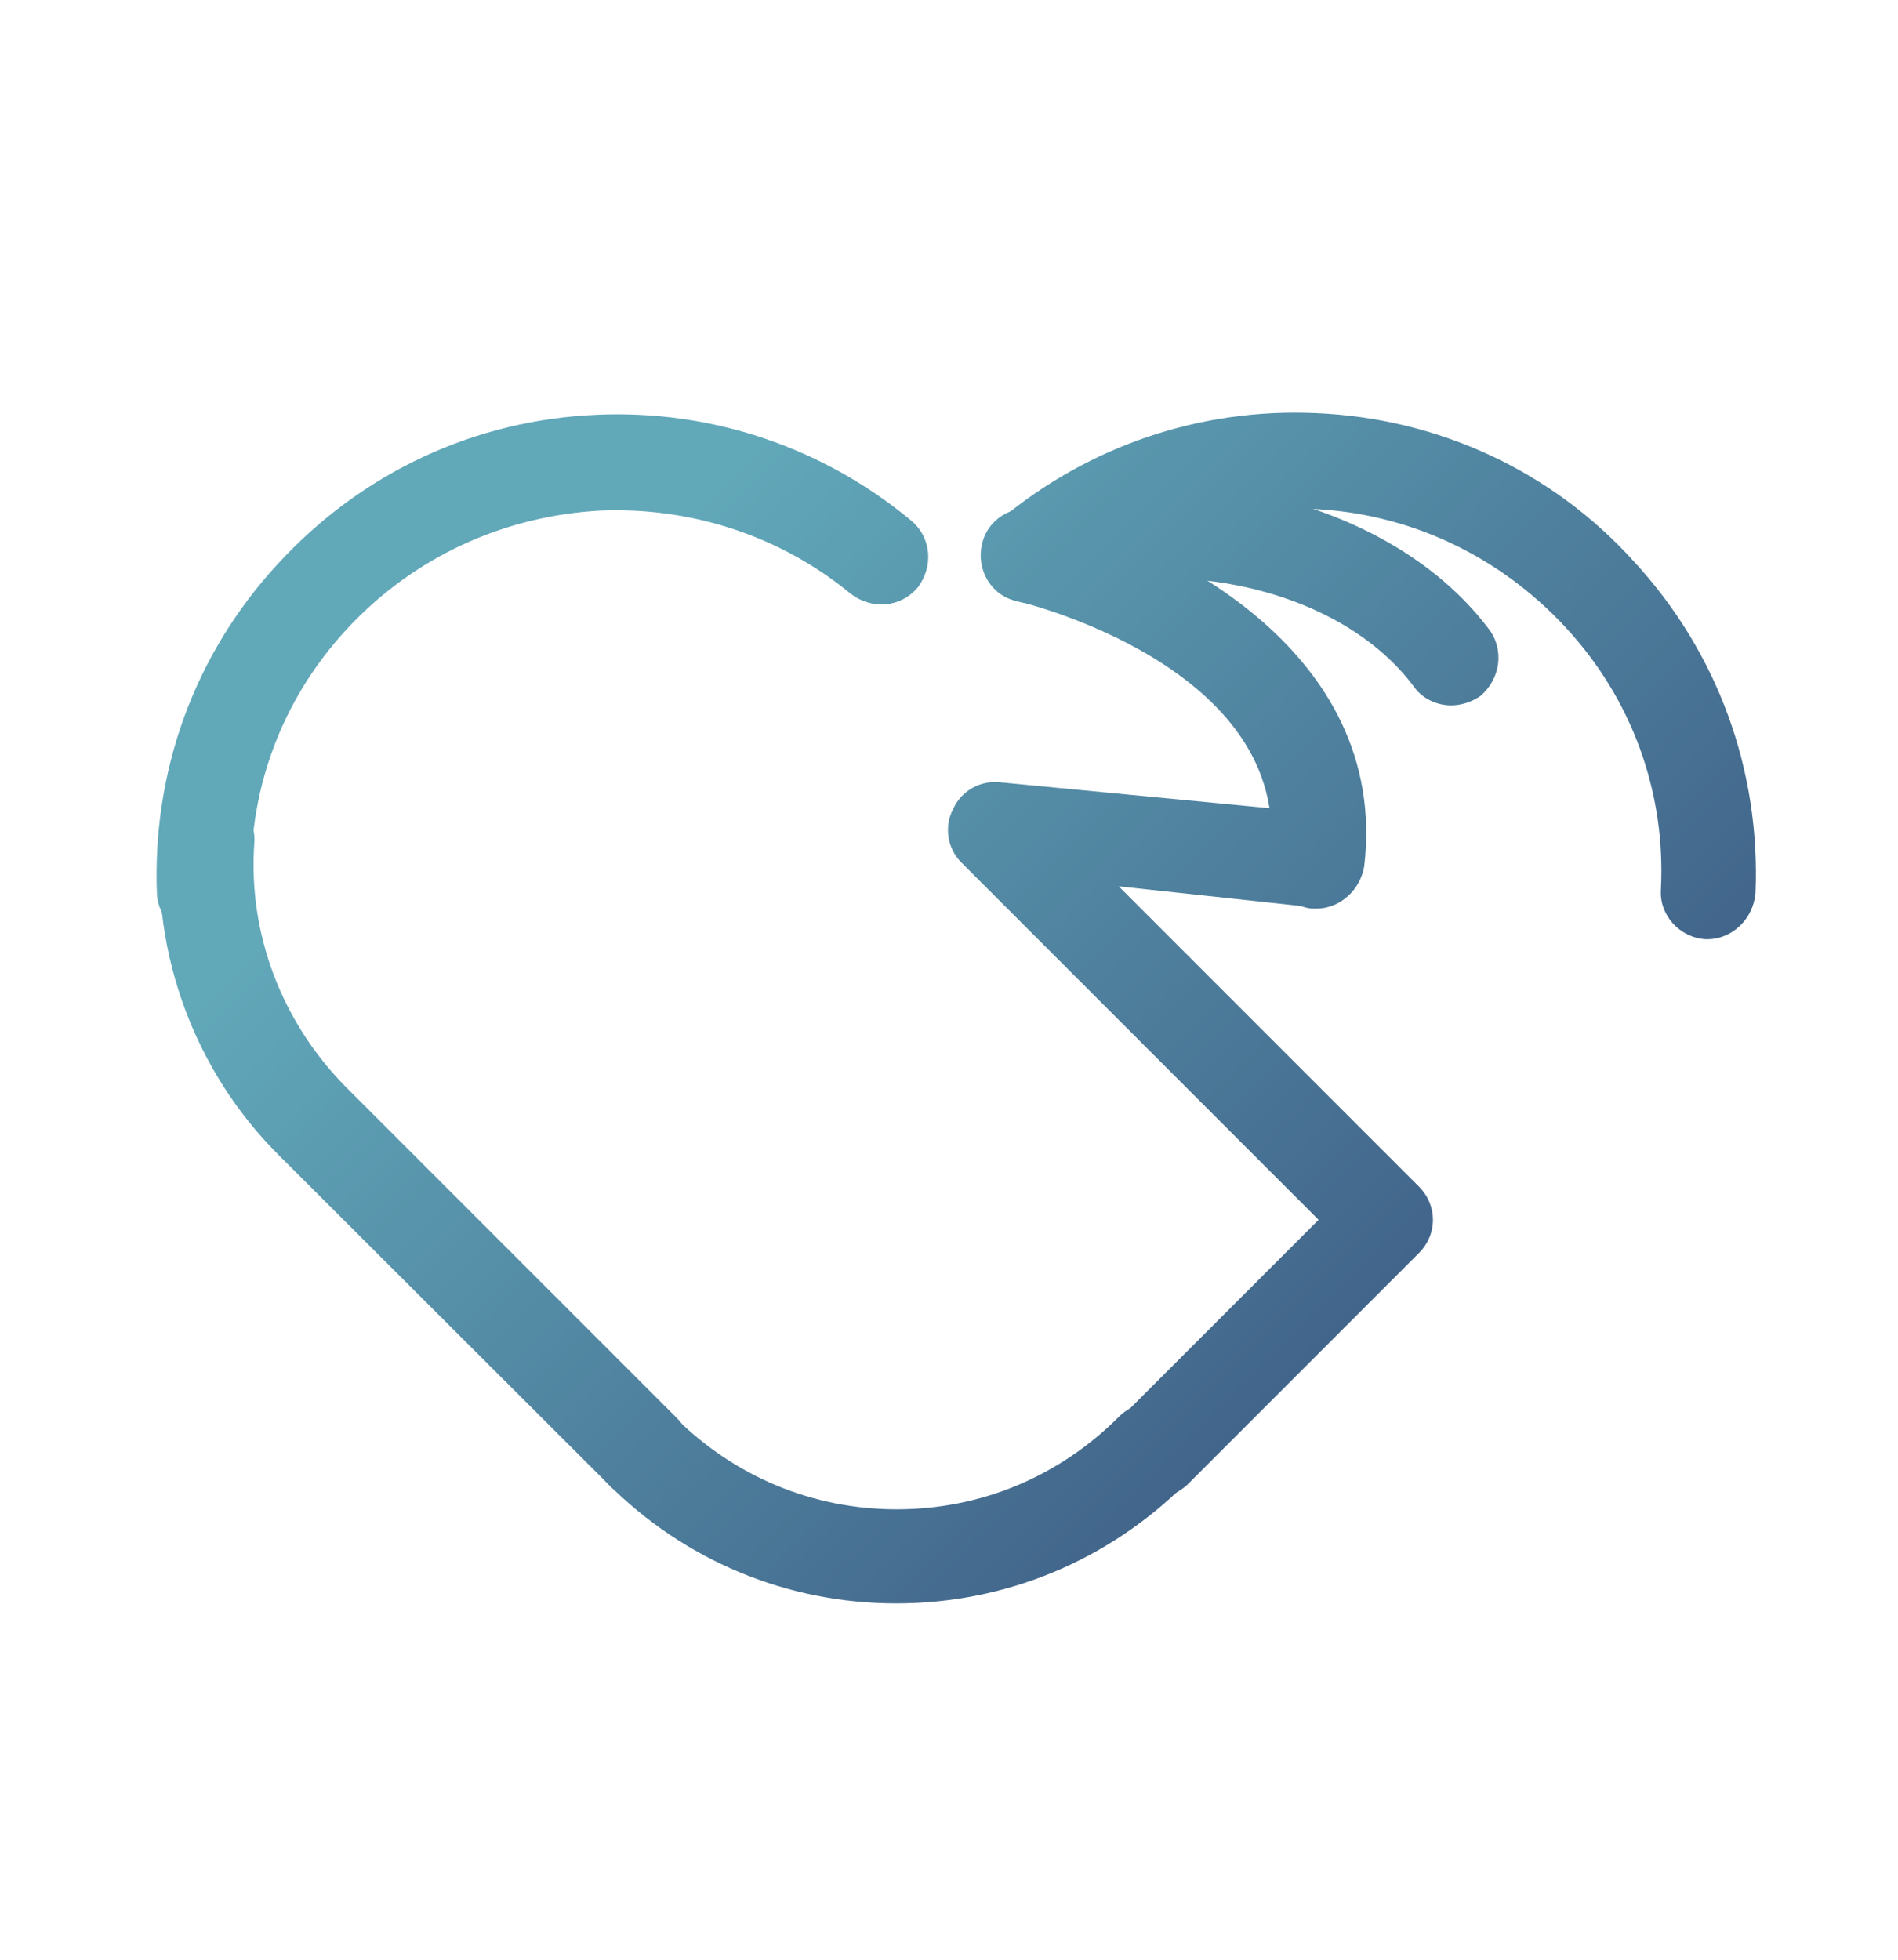 <?xml version="1.0" encoding="utf-8"?>
<!-- Generator: Adobe Illustrator 21.1.0, SVG Export Plug-In . SVG Version: 6.00 Build 0)  -->
<svg version="1.1" id="Layer_1" xmlns="http://www.w3.org/2000/svg" xmlns:xlink="http://www.w3.org/1999/xlink" x="0px" y="0px"
	 viewBox="0 0 341 352" style="enable-background:new 0 0 341 352;" xml:space="preserve">
<style type="text/css">
	.st0{fill:url(#SVGID_1_);}
	.st1{fill:url(#SVGID_2_);}
	.st2{fill:url(#SVGID_3_);}
	.st3{fill:url(#SVGID_4_);}
	.st4{fill:url(#SVGID_5_);}
	.st5{fill:url(#SVGID_6_);}
	.st6{fill:url(#SVGID_7_);}
	.st7{fill:url(#SVGID_8_);}
</style>
<g>
	<g>
		<g>
			<g>
				
					<linearGradient id="SVGID_1_" gradientUnits="userSpaceOnUse" x1="174.492" y1="310.759" x2="315.179" y2="170.072" gradientTransform="matrix(1 0 0 -1 0 352)">
					<stop  offset="0" style="stop-color:#61A8B9"/>
					<stop  offset="1" style="stop-color:#406188"/>
				</linearGradient>
				<path class="st0" d="M306.7,168.7h-0.3c-4.6-0.3-8.3-4.3-8-8.9c0.9-17.5-5.2-34.3-17.2-47.2c-12-12.9-28.2-20.5-45.7-21.2
					c-16.3-0.6-32.2,4.6-44.8,15c-3.7,3.1-8.9,2.5-12-1.2c-3.1-3.7-2.5-8.9,1.2-12c15.9-13.2,35.9-19.9,56.4-19
					c22.1,0.9,42.6,10.4,57.3,26.7c15,16.3,22.7,37.4,21.8,59.5C315,165,311.3,168.7,306.7,168.7z"/>
			</g>
			<g>
				
					<linearGradient id="SVGID_2_" gradientUnits="userSpaceOnUse" x1="91.578" y1="227.844" x2="232.267" y2="87.155" gradientTransform="matrix(1 0 0 -1 0 352)">
					<stop  offset="0" style="stop-color:#61A8B9"/>
					<stop  offset="1" style="stop-color:#406188"/>
				</linearGradient>
				<path class="st1" d="M36.8,168.7c-4.6,0-8.3-3.7-8.6-8c-0.9-22.1,6.7-43.2,21.8-59.5c15-16.3,35.3-25.8,57.3-26.7
					c20.5-0.9,40.5,5.8,56.4,19c3.7,3.1,4,8.3,1.2,12c-3.1,3.7-8.3,4-12,1.2c-12.6-10.4-28.5-15.6-44.8-15
					c-17.5,0.9-33.7,8.3-45.7,21.2c-12,12.9-18.1,29.7-17.2,47.2c0.3,4.6-3.4,8.6-8,8.9C36.8,168.7,36.8,168.7,36.8,168.7z"/>
			</g>
			<g>
				
					<linearGradient id="SVGID_3_" gradientUnits="userSpaceOnUse" x1="43.142" y1="179.408" x2="183.829" y2="38.72" gradientTransform="matrix(1 0 0 -1 0 352)">
					<stop  offset="0" style="stop-color:#61A8B9"/>
					<stop  offset="1" style="stop-color:#406188"/>
				</linearGradient>
				<path class="st2" d="M115.3,269.3c-2.1,0-4.3-0.9-5.8-2.5L50,207.4c-15-15-22.7-35.9-21.2-57c0.3-4.6,4.3-8.3,8.9-8
					s8.3,4.3,8,8.9c-1.2,16.3,4.9,32.2,16.3,43.8l59.5,59.5c3.4,3.4,3.4,8.6,0,12C119.6,268.4,117.5,269.3,115.3,269.3z"/>
			</g>
			<g>
				
					<linearGradient id="SVGID_4_" gradientUnits="userSpaceOnUse" x1="101.87" y1="238.149" x2="242.562" y2="97.457" gradientTransform="matrix(1 0 0 -1 0 352)">
					<stop  offset="0" style="stop-color:#61A8B9"/>
					<stop  offset="1" style="stop-color:#406188"/>
				</linearGradient>
				<path class="st3" d="M207,269.3c-2.1,0-4.3-0.9-5.8-2.5c-3.4-3.4-3.4-8.6,0-12l41.7-41.7c3.4-3.4,8.6-3.4,12,0
					c3.4,3.4,3.4,8.6,0,12l-41.7,41.7C211.3,268.4,209.2,269.3,207,269.3z"/>
			</g>
			<g>
				
					<linearGradient id="SVGID_5_" gradientUnits="userSpaceOnUse" x1="58.103" y1="194.373" x2="198.793" y2="53.683" gradientTransform="matrix(1 0 0 -1 0 352)">
					<stop  offset="0" style="stop-color:#61A8B9"/>
					<stop  offset="1" style="stop-color:#406188"/>
				</linearGradient>
				<path class="st4" d="M161,288c-19.6,0-38-7.7-51.8-21.5c-3.4-3.4-3.4-8.6,0-12c3.4-3.4,8.6-3.4,12,0
					c10.7,10.7,24.8,16.6,39.9,16.6l0,0c15,0,29.1-5.8,39.9-16.6c3.4-3.4,8.6-3.4,12,0c3.4,3.4,3.4,8.6,0,12
					C199.1,280.3,180.7,288,161,288L161,288z"/>
			</g>
			<g>
				
					<linearGradient id="SVGID_6_" gradientUnits="userSpaceOnUse" x1="135.679" y1="271.944" x2="276.363" y2="131.259" gradientTransform="matrix(1 0 0 -1 0 352)">
					<stop  offset="0" style="stop-color:#61A8B9"/>
					<stop  offset="1" style="stop-color:#406188"/>
				</linearGradient>
				<path class="st5" d="M248.4,227c-2.1,0-4.3-0.9-6.1-2.5l-69.6-69.6c-2.5-2.5-3.1-6.4-1.5-9.5c1.5-3.4,4.9-5.2,8.3-4.9l57.3,5.5
					c4.6,0.3,8,4.6,7.7,9.2c-0.3,4.6-4.6,8-9.2,7.7l-34.3-3.7l53,53c3.4,3.4,3.4,8.6,0,12C252.7,226.4,250.6,227,248.4,227z"/>
			</g>
		</g>
		<g>
			
				<linearGradient id="SVGID_7_" gradientUnits="userSpaceOnUse" x1="154.183" y1="290.446" x2="294.865" y2="149.764" gradientTransform="matrix(1 0 0 -1 0 352)">
				<stop  offset="0" style="stop-color:#61A8B9"/>
				<stop  offset="1" style="stop-color:#406188"/>
			</linearGradient>
			<path class="st6" d="M236.5,163.2c-0.3,0-0.6,0-0.9,0c-4.6-0.6-8-4.9-7.4-9.5c4-34-45.1-45.7-45.4-45.7
				c-4.6-0.9-7.4-5.5-6.4-10.1c0.9-4.6,5.5-7.4,10.1-6.4c22.4,5.2,63.2,25.1,58.6,64.1C244.4,159.8,240.8,163.2,236.5,163.2z"/>
		</g>
		<g>
			
				<linearGradient id="SVGID_8_" gradientUnits="userSpaceOnUse" x1="165.585" y1="301.851" x2="306.271" y2="161.165" gradientTransform="matrix(1 0 0 -1 0 352)">
				<stop  offset="0" style="stop-color:#61A8B9"/>
				<stop  offset="1" style="stop-color:#406188"/>
			</linearGradient>
			<path class="st7" d="M260.7,126.7c-2.5,0-5.2-1.2-6.7-3.4c-14.7-19.6-47.8-23.3-62.9-15.9c-4.3,2.1-9.2,0.3-11.3-4
				c-2.1-4.3-0.3-9.2,4-11.3c23-11,64.7-4.3,83.7,20.9c2.8,3.7,2.1,8.9-1.5,12C264.4,126.1,262.5,126.7,260.7,126.7z"/>
		</g>
	</g>
</g>
</svg>
